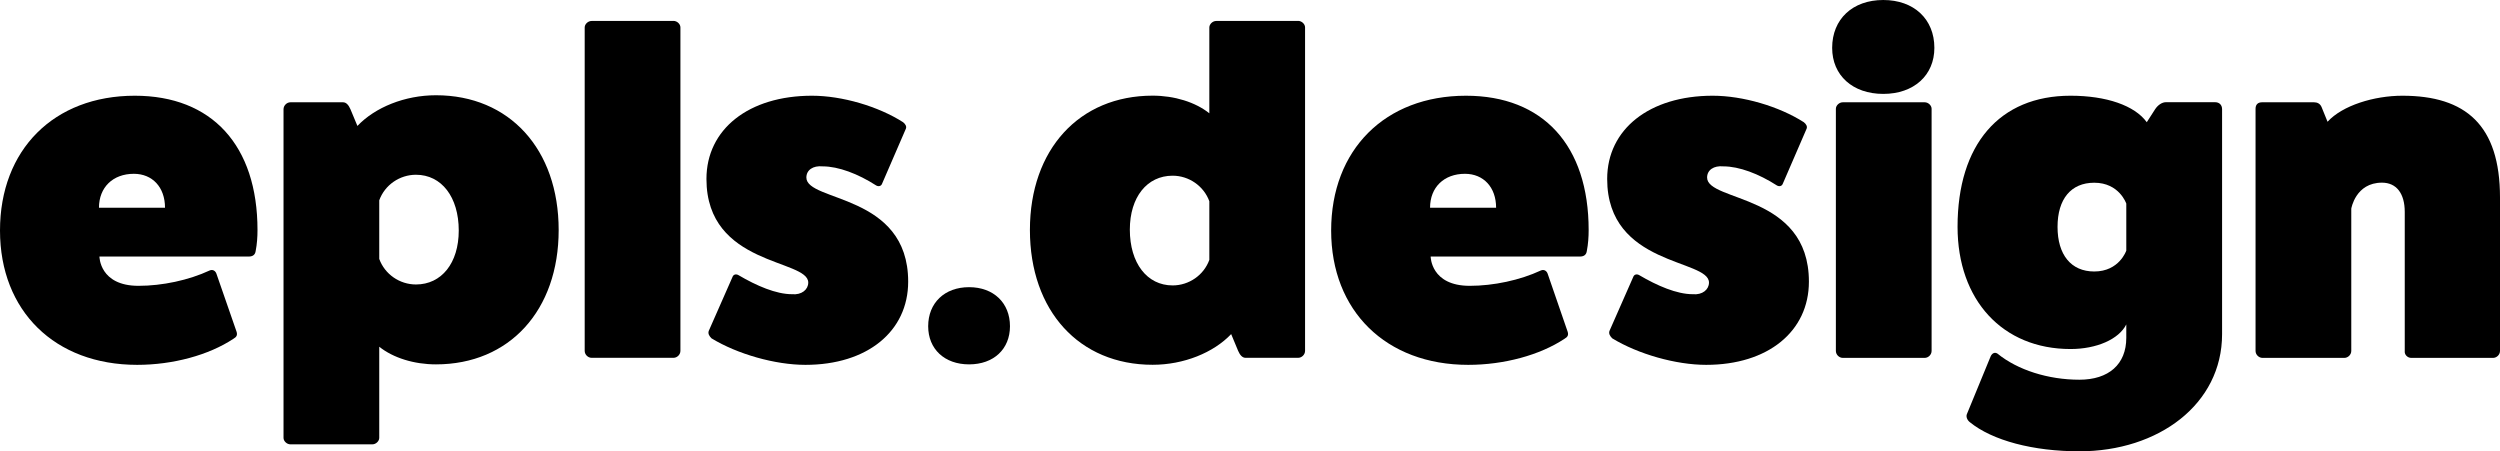 <?xml version="1.0" encoding="utf-8"?>
<!-- Generator: Adobe Illustrator 23.0.3, SVG Export Plug-In . SVG Version: 6.00 Build 0)  -->
<svg version="1.1" id="Layer_1" xmlns="http://www.w3.org/2000/svg" xmlns:xlink="http://www.w3.org/1999/xlink" x="0px" y="0px"
	 viewBox="0 0 369.81 66.76" style="enable-background:new 0 0 369.81 66.76;" xml:space="preserve">
<g>
	<path d="M35,49.09c0.14,0.48,0,0.76-0.48,1.03c-3.64,2.41-8.94,3.85-14.23,3.85C8.11,53.97,0,46,0,34.1
		c0-11.96,7.98-19.94,19.94-19.94c11.41,0,18.15,7.36,18.15,19.87c0,1.03-0.07,2.06-0.27,3.09c-0.07,0.55-0.41,0.83-1.03,0.83H14.71
		c0,0,0,4.33,5.78,4.33c3.51,0,7.43-0.83,10.52-2.27c0.48-0.21,0.89,0.07,1.03,0.55L35,49.09z M24.41,30.73
		c0-3.03-1.86-5.02-4.61-5.02c-3.09,0-5.16,1.99-5.16,5.02H24.41z"/>
	<path d="M52.87,18.63c2.61-2.75,7.01-4.54,11.62-4.54c10.86,0,18.15,7.98,18.15,19.94c0,11.89-7.29,19.87-18.15,19.87
		c-3.23,0-6.33-0.96-8.39-2.61v13.48c0,0.48-0.48,0.96-1.03,0.96h-12.1c-0.55,0-1.03-0.48-1.03-0.96V16.16
		c0-0.55,0.48-1.03,1.03-1.03h7.77c0.48,0,0.83,0.41,1.1,1.03L52.87,18.63z M56.1,38.3c0.82,2.27,3.02,3.78,5.43,3.78
		c3.78,0,6.33-3.16,6.33-7.98c0-4.95-2.54-8.25-6.33-8.25c-2.41,0-4.61,1.51-5.43,3.78V38.3z"/>
	<path d="M99.62,3.09c0.55,0,1.03,0.48,1.03,0.96v47.85c0,0.55-0.48,1.03-1.03,1.03h-12.1c-0.55,0-1.03-0.48-1.03-1.03V4.06
		c0-0.48,0.48-0.96,1.03-0.96H99.62z"/>
	<path d="M108.35,40.98c0.14-0.41,0.55-0.48,0.89-0.28c2.68,1.58,5.57,2.82,7.91,2.82c1.44,0.14,2.41-0.69,2.41-1.72
		c0-3.51-15.06-2.41-15.06-15.33c0-7.36,6.26-12.31,15.61-12.31c4.47,0,9.83,1.58,13.48,3.92c0.34,0.27,0.55,0.62,0.41,0.96
		l-3.51,8.11c-0.14,0.41-0.55,0.48-0.89,0.28c-2.68-1.72-5.57-2.82-7.91-2.82c-1.44-0.14-2.41,0.55-2.41,1.65
		c0,3.64,15.06,2.34,15.06,15.4c0,7.36-6.05,12.31-15.2,12.31c-4.47,0-10.04-1.58-13.89-3.92c-0.34-0.34-0.55-0.69-0.41-1.1
		L108.35,40.98z"/>
	<path d="M143.35,53.9c-3.64,0-6.05-2.27-6.05-5.64c0-3.44,2.41-5.78,6.05-5.78s6.05,2.34,6.05,5.78
		C149.4,51.64,146.99,53.9,143.35,53.9z"/>
	<path d="M192.02,3.09c0.55,0,1.03,0.48,1.03,0.96v47.85c0,0.55-0.48,1.03-1.03,1.03h-7.77c-0.48,0-0.83-0.41-1.1-1.03l-1.03-2.48
		c-2.61,2.75-7.01,4.54-11.62,4.54c-10.86,0-18.15-7.98-18.15-19.94c0-11.9,7.29-19.87,18.15-19.87c3.23,0,6.33,0.96,8.39,2.61V4.06
		c0-0.48,0.48-0.96,1.03-0.96H192.02z M178.89,29.77c-0.83-2.27-3.03-3.78-5.43-3.78c-3.78,0-6.33,3.16-6.33,7.98
		c0,4.95,2.54,8.25,6.33,8.25c2.41,0,4.61-1.51,5.43-3.78V29.77z"/>
	<path d="M231.9,49.09c0.14,0.48,0,0.76-0.48,1.03c-3.64,2.41-8.94,3.85-14.23,3.85c-12.17,0-20.28-7.98-20.28-19.87
		c0-11.96,7.98-19.94,19.94-19.94c11.41,0,18.15,7.36,18.15,19.87c0,1.03-0.07,2.06-0.27,3.09c-0.07,0.55-0.41,0.83-1.03,0.83
		h-22.07c0,0,0,4.33,5.78,4.33c3.51,0,7.43-0.83,10.52-2.27c0.48-0.21,0.89,0.07,1.03,0.55L231.9,49.09z M221.31,30.73
		c0-3.03-1.86-5.02-4.61-5.02c-3.09,0-5.16,1.99-5.16,5.02H221.31z"/>
	<path d="M241.59,40.98c0.14-0.41,0.55-0.48,0.89-0.28c2.68,1.58,5.57,2.82,7.91,2.82c1.44,0.14,2.41-0.69,2.41-1.72
		c0-3.51-15.06-2.41-15.06-15.33c0-7.36,6.26-12.31,15.61-12.31c4.47,0,9.83,1.58,13.48,3.92c0.34,0.27,0.55,0.62,0.41,0.96
		l-3.51,8.11c-0.14,0.41-0.55,0.48-0.89,0.28c-2.68-1.72-5.57-2.82-7.91-2.82c-1.44-0.14-2.41,0.55-2.41,1.65
		c0,3.64,15.06,2.34,15.06,15.4c0,7.36-6.05,12.31-15.2,12.31c-4.47,0-10.04-1.58-13.89-3.92c-0.34-0.34-0.55-0.69-0.41-1.1
		L241.59,40.98z"/>
	<path d="M286.14,7.08c0,4.06-3.03,6.81-7.56,6.81c-4.54,0-7.56-2.75-7.56-6.81c0-4.26,3.03-7.08,7.56-7.08
		C283.11,0,286.14,2.82,286.14,7.08z M284.7,15.13c0.55,0,1.03,0.48,1.03,0.96v35.82c0,0.55-0.48,1.03-1.03,1.03h-12.1
		c-0.55,0-1.03-0.48-1.03-1.03V16.09c0-0.48,0.48-0.96,1.03-0.96H284.7z"/>
	<path d="M314.53,47.99c-1.1,2.2-4.4,3.64-8.25,3.64c-10.04,0-16.71-7.22-16.71-18.08c0-12.17,6.19-19.39,16.71-19.39
		c5.29,0,9.49,1.44,11.28,3.92l1.24-1.93c0.41-0.62,1.03-1.03,1.58-1.03h7.29c0.62,0,1.03,0.41,1.03,1.03v33.28
		c0,10.38-9.42,17.33-21.11,17.33c-6.81,0-12.86-1.58-16.23-4.33c-0.41-0.34-0.55-0.83-0.41-1.17l3.51-8.53
		c0.21-0.48,0.62-0.69,1.03-0.41c2.96,2.41,7.49,3.85,12.1,3.85c4.33,0,6.94-2.27,6.94-6.19V47.99z M314.53,30.12
		c0,0-1.03-3.09-4.74-3.09c-3.44,0-5.43,2.41-5.43,6.53s1.99,6.6,5.43,6.6c3.71,0,4.74-3.09,4.74-3.09V30.12z"/>
	<path d="M344.3,18.01c2.2-2.41,6.88-3.85,11.07-3.85c9.35,0,14.44,4.33,14.44,15.06v22.69c0,0.55-0.48,1.03-1.03,1.03h-12.1
		c-0.55,0-1.03-0.48-0.96-1.03V31.35c0-2.75-1.24-4.33-3.37-4.33c-3.92,0-4.54,3.85-4.54,3.85v21.04c0,0.55-0.48,1.03-1.03,1.03
		h-12.1c-0.55,0-1.03-0.48-1.03-1.03V16.09c0-0.62,0.34-0.96,0.96-0.96h7.7c0.48,0,0.89,0.21,1.1,0.69L344.3,18.01z"/>
</g>
</svg>
